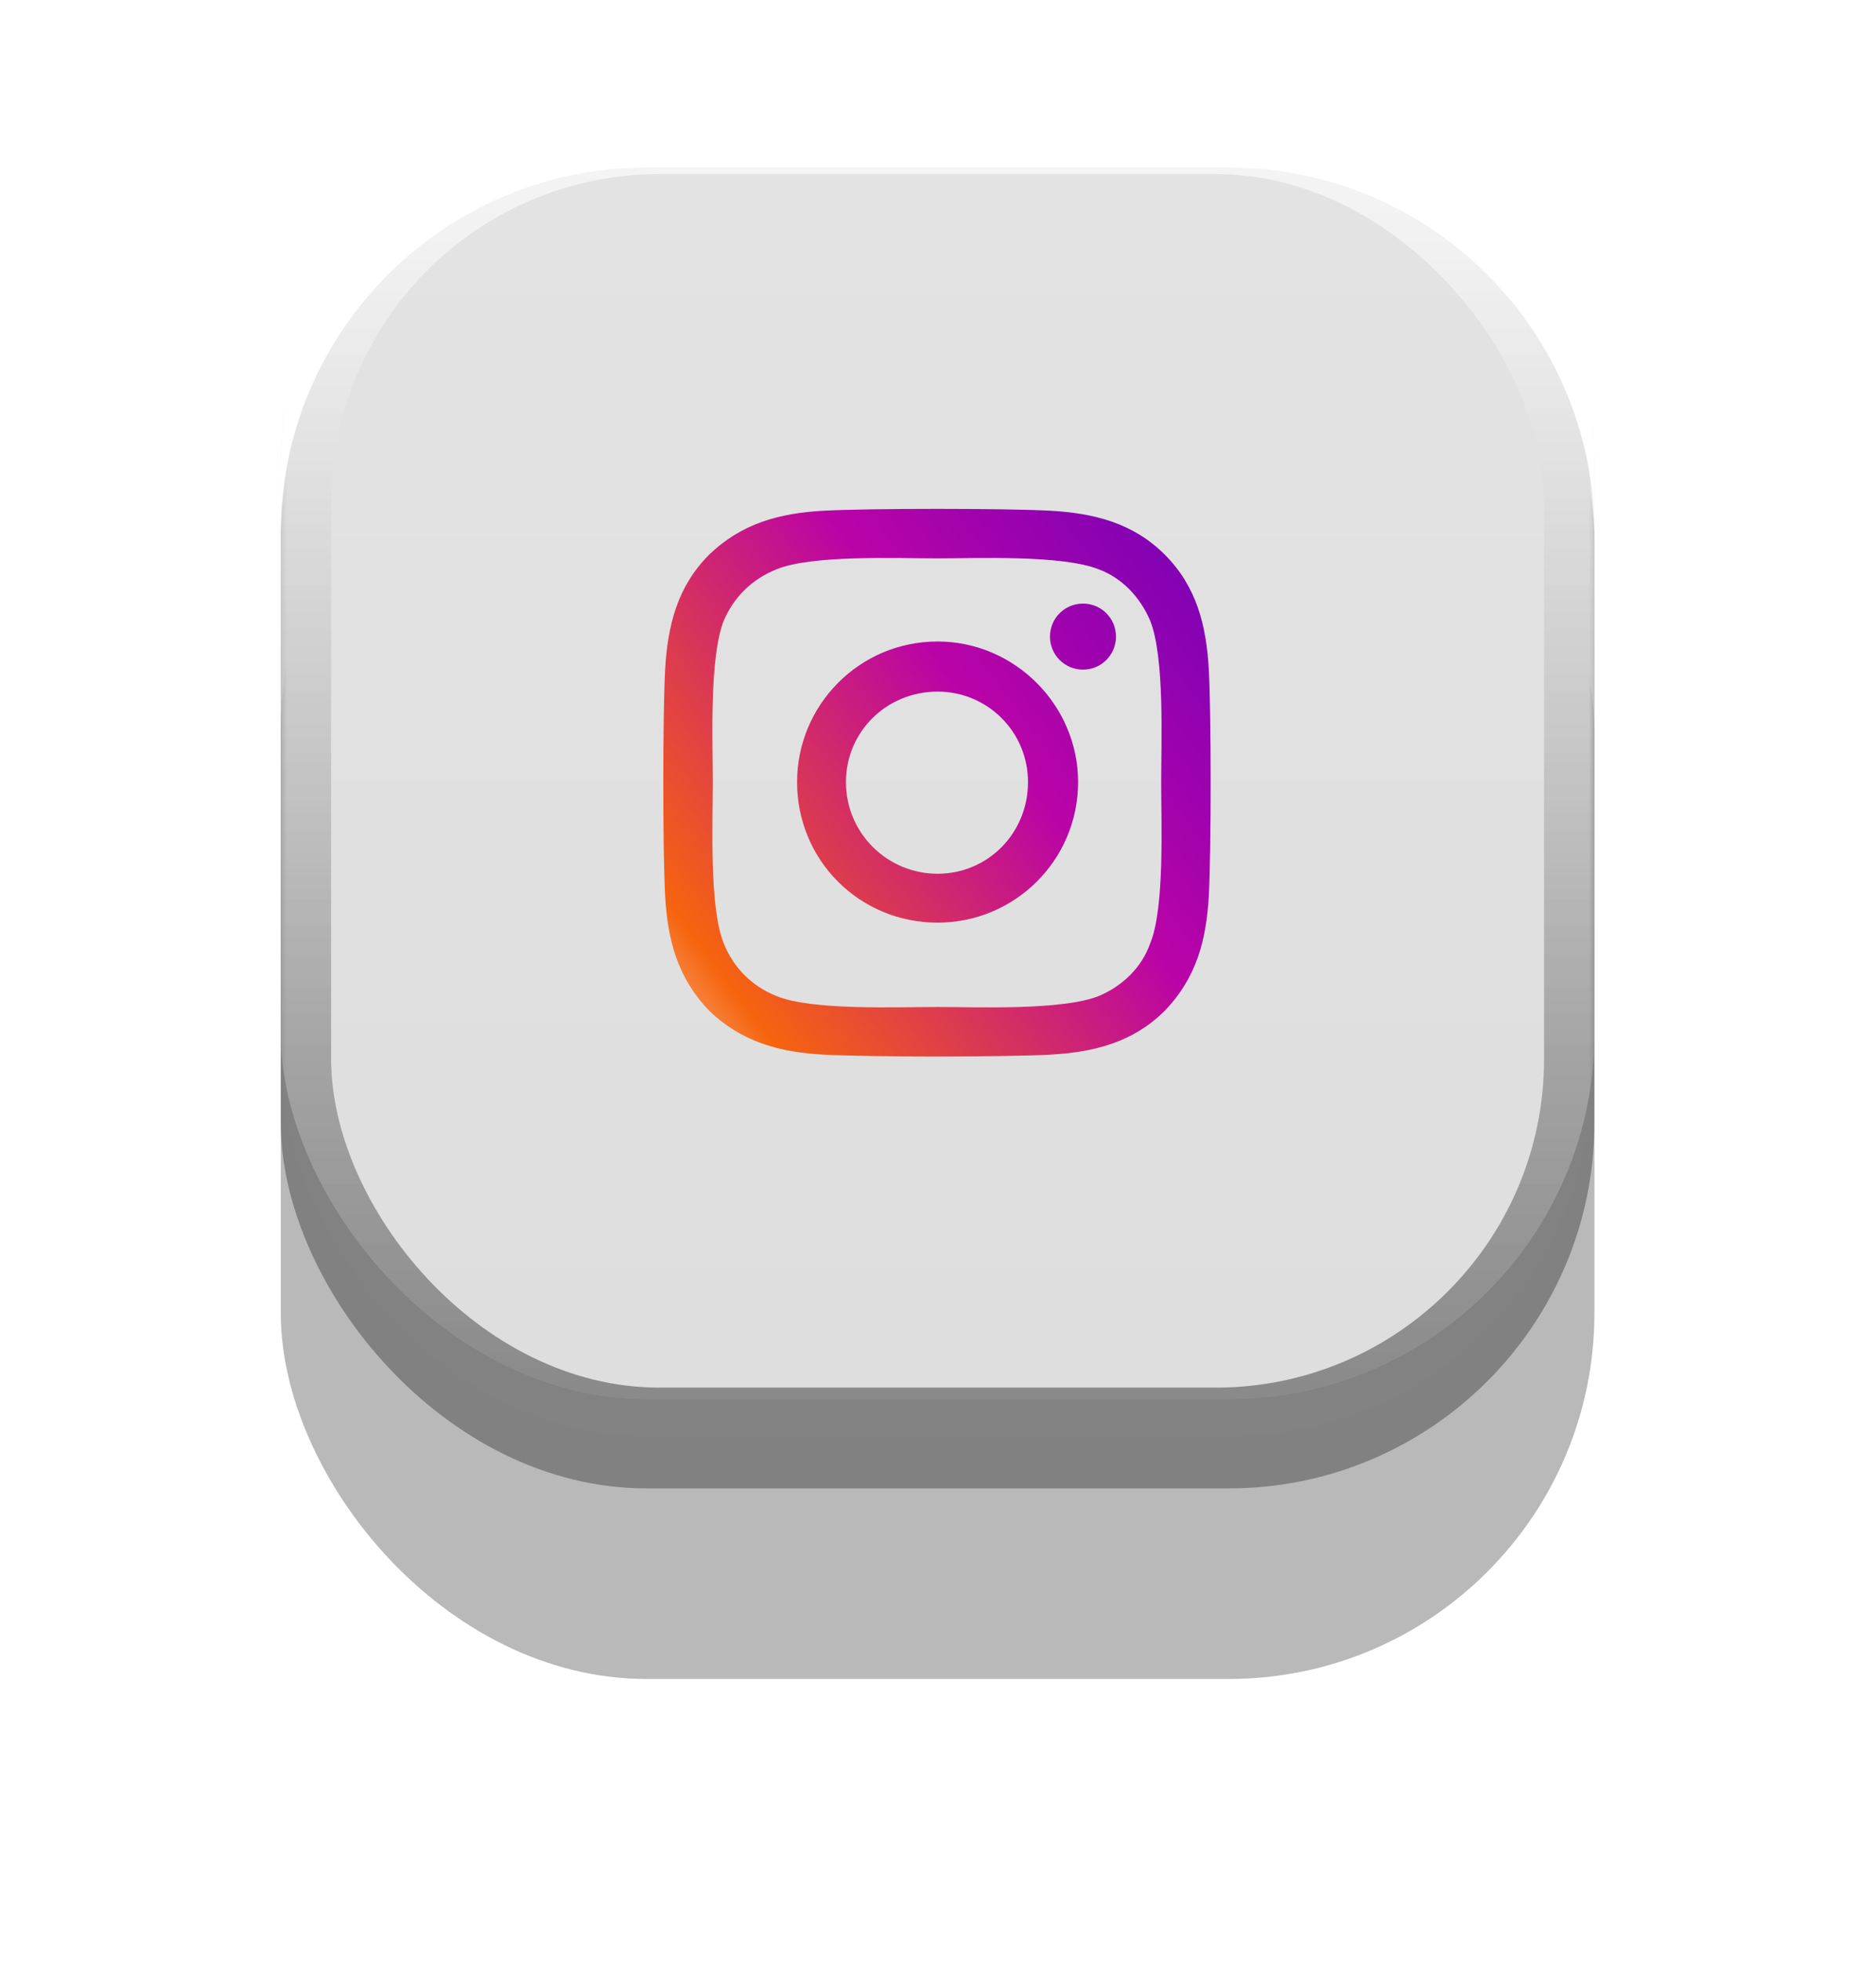 <svg width="356" height="372" viewBox="0 0 356 372" fill="none" xmlns="http://www.w3.org/2000/svg">
<g style="mix-blend-mode:multiply" opacity="0.277" filter="url(#filter0_f)">
<rect x="53.279" y="69.169" width="249.286" height="249.286" rx="69.385" fill="black"/>
</g>
<g style="mix-blend-mode:multiply" opacity="0.304" filter="url(#filter1_f)">
<rect x="53.279" y="33.023" width="249.286" height="249.286" rx="69.385" fill="black"/>
</g>
<mask id="mask0" mask-type="alpha" maskUnits="userSpaceOnUse" x="53" y="23" width="250" height="250">
<rect x="53.279" y="23.467" width="249.286" height="249.286" rx="69.385" fill="white"/>
</mask>
<g mask="url(#mask0)">
<g filter="url(#filter2_i)">
<rect x="53.279" y="23.467" width="249.286" height="249.286" rx="69.385" fill="url(#paint0_linear)"/>
<rect x="53.279" y="23.467" width="249.286" height="249.286" rx="69.385" fill="url(#paint1_linear)" fill-opacity="0.6" style="mix-blend-mode:multiply"/>
</g>
<rect x="53.248" y="23.583" width="249.286" height="249.286" rx="69.385" fill="url(#paint2_linear)" fill-opacity="0.9"/>
<g style="mix-blend-mode:screen" filter="url(#filter3_f)">
<path fill-rule="evenodd" clip-rule="evenodd" d="M122.664 19.312C84.344 19.312 53.279 50.377 53.279 88.697V101.053C53.338 62.783 84.38 31.777 122.664 31.777H233.181C271.501 31.777 302.565 62.842 302.565 101.162V199.318C302.565 199.283 302.565 199.249 302.565 199.214V88.697C302.565 50.377 271.501 19.312 233.181 19.312H122.664Z" fill="white"/>
</g>
<g filter="url(#filter4_f)">
<rect x="62.835" y="33.023" width="230.174" height="230.174" rx="62.322" fill="url(#paint3_linear)"/>
</g>
</g>
<path d="M177.922 121.675C163.084 121.675 151.259 133.731 151.259 148.338C151.259 163.176 163.084 175.001 177.922 175.001C192.529 175.001 204.585 163.176 204.585 148.338C204.585 133.731 192.529 121.675 177.922 121.675ZM177.922 165.726C168.416 165.726 160.533 158.075 160.533 148.338C160.533 138.832 168.184 131.181 177.922 131.181C187.428 131.181 195.079 138.832 195.079 148.338C195.079 158.075 187.428 165.726 177.922 165.726ZM211.772 120.747C211.772 117.27 208.99 114.487 205.512 114.487C202.035 114.487 199.252 117.27 199.252 120.747C199.252 124.225 202.035 127.007 205.512 127.007C208.99 127.007 211.772 124.225 211.772 120.747ZM229.393 127.007C228.929 118.661 227.075 111.241 221.046 105.213C215.018 99.185 207.599 97.33 199.252 96.867C190.674 96.403 164.939 96.403 156.36 96.867C148.013 97.33 140.826 99.185 134.566 105.213C128.538 111.241 126.683 118.661 126.219 127.007C125.756 135.586 125.756 161.321 126.219 169.9C126.683 178.246 128.538 185.434 134.566 191.694C140.826 197.722 148.013 199.577 156.36 200.04C164.939 200.504 190.674 200.504 199.252 200.04C207.599 199.577 215.018 197.722 221.046 191.694C227.075 185.434 228.929 178.246 229.393 169.9C229.857 161.321 229.857 135.586 229.393 127.007ZM218.264 178.942C216.641 183.579 212.932 187.057 208.527 188.912C201.571 191.694 185.341 190.998 177.922 190.998C170.271 190.998 154.042 191.694 147.318 188.912C142.681 187.057 139.203 183.579 137.348 178.942C134.566 172.218 135.262 155.989 135.262 148.338C135.262 140.918 134.566 124.689 137.348 117.733C139.203 113.328 142.681 109.85 147.318 107.996C154.042 105.213 170.271 105.909 177.922 105.909C185.341 105.909 201.571 105.213 208.527 107.996C212.932 109.619 216.409 113.328 218.264 117.733C221.046 124.689 220.351 140.918 220.351 148.338C220.351 155.989 221.046 172.218 218.264 178.942Z" fill="url(#paint4_linear)"/>
<defs>
<filter id="filter0_f" x="0.198" y="16.088" width="355.448" height="355.448" filterUnits="userSpaceOnUse" color-interpolation-filters="sRGB">
<feFlood flood-opacity="0" result="BackgroundImageFix"/>
<feBlend mode="normal" in="SourceGraphic" in2="BackgroundImageFix" result="shape"/>
<feGaussianBlur stdDeviation="26.541" result="effect1_foregroundBlur"/>
</filter>
<filter id="filter1_f" x="20.527" y="0.271" width="314.79" height="314.79" filterUnits="userSpaceOnUse" color-interpolation-filters="sRGB">
<feFlood flood-opacity="0" result="BackgroundImageFix"/>
<feBlend mode="normal" in="SourceGraphic" in2="BackgroundImageFix" result="shape"/>
<feGaussianBlur stdDeviation="16.376" result="effect1_foregroundBlur"/>
</filter>
<filter id="filter2_i" x="53.279" y="17.235" width="249.286" height="255.518" filterUnits="userSpaceOnUse" color-interpolation-filters="sRGB">
<feFlood flood-opacity="0" result="BackgroundImageFix"/>
<feBlend mode="normal" in="SourceGraphic" in2="BackgroundImageFix" result="shape"/>
<feColorMatrix in="SourceAlpha" type="matrix" values="0 0 0 0 0 0 0 0 0 0 0 0 0 0 0 0 0 0 127 0" result="hardAlpha"/>
<feOffset dy="-7.419"/>
<feGaussianBlur stdDeviation="3.116"/>
<feComposite in2="hardAlpha" operator="arithmetic" k2="-1" k3="1"/>
<feColorMatrix type="matrix" values="0 0 0 0 0 0 0 0 0 0 0 0 0 0 0 0 0 0 0.092 0"/>
<feBlend mode="normal" in2="shape" result="effect1_innerShadow"/>
</filter>
<filter id="filter3_f" x="31.821" y="-2.146" width="292.203" height="222.922" filterUnits="userSpaceOnUse" color-interpolation-filters="sRGB">
<feFlood flood-opacity="0" result="BackgroundImageFix"/>
<feBlend mode="normal" in="SourceGraphic" in2="BackgroundImageFix" result="shape"/>
<feGaussianBlur stdDeviation="10.729" result="effect1_foregroundBlur"/>
</filter>
<filter id="filter4_f" x="50.068" y="20.256" width="255.708" height="255.708" filterUnits="userSpaceOnUse" color-interpolation-filters="sRGB">
<feFlood flood-opacity="0" result="BackgroundImageFix"/>
<feBlend mode="normal" in="SourceGraphic" in2="BackgroundImageFix" result="shape"/>
<feGaussianBlur stdDeviation="6.383" result="effect1_foregroundBlur"/>
</filter>
<linearGradient id="paint0_linear" x1="53.278" y1="23.467" x2="53.278" y2="272.757" gradientUnits="userSpaceOnUse">
<stop stop-color="#F1F1F1"/>
<stop offset="1" stop-color="#C3C3C3"/>
</linearGradient>
<linearGradient id="paint1_linear" x1="68.616" y1="54.141" x2="68.616" y2="272.753" gradientUnits="userSpaceOnUse">
<stop stop-opacity="0.01"/>
<stop offset="1" stop-opacity="0.5"/>
</linearGradient>
<linearGradient id="paint2_linear" x1="89.009" y1="23.583" x2="89.009" y2="201.345" gradientUnits="userSpaceOnUse">
<stop stop-color="white" stop-opacity="0.464"/>
<stop offset="1" stop-color="white" stop-opacity="0.01"/>
</linearGradient>
<linearGradient id="paint3_linear" x1="62.834" y1="33.023" x2="62.834" y2="263.2" gradientUnits="userSpaceOnUse">
<stop stop-color="#E3E3E3"/>
<stop offset="1" stop-color="#DEDEDE"/>
</linearGradient>
<linearGradient id="paint4_linear" x1="193.626" y1="318.156" x2="379.697" y2="178.63" gradientUnits="userSpaceOnUse">
<stop stop-color="white"/>
<stop offset="0.148" stop-color="#F6640E"/>
<stop offset="0.444" stop-color="#BA03A7"/>
<stop offset="0.733" stop-color="#6A01B9"/>
<stop offset="1" stop-color="#6B01B9"/>
</linearGradient>
</defs>
</svg>
